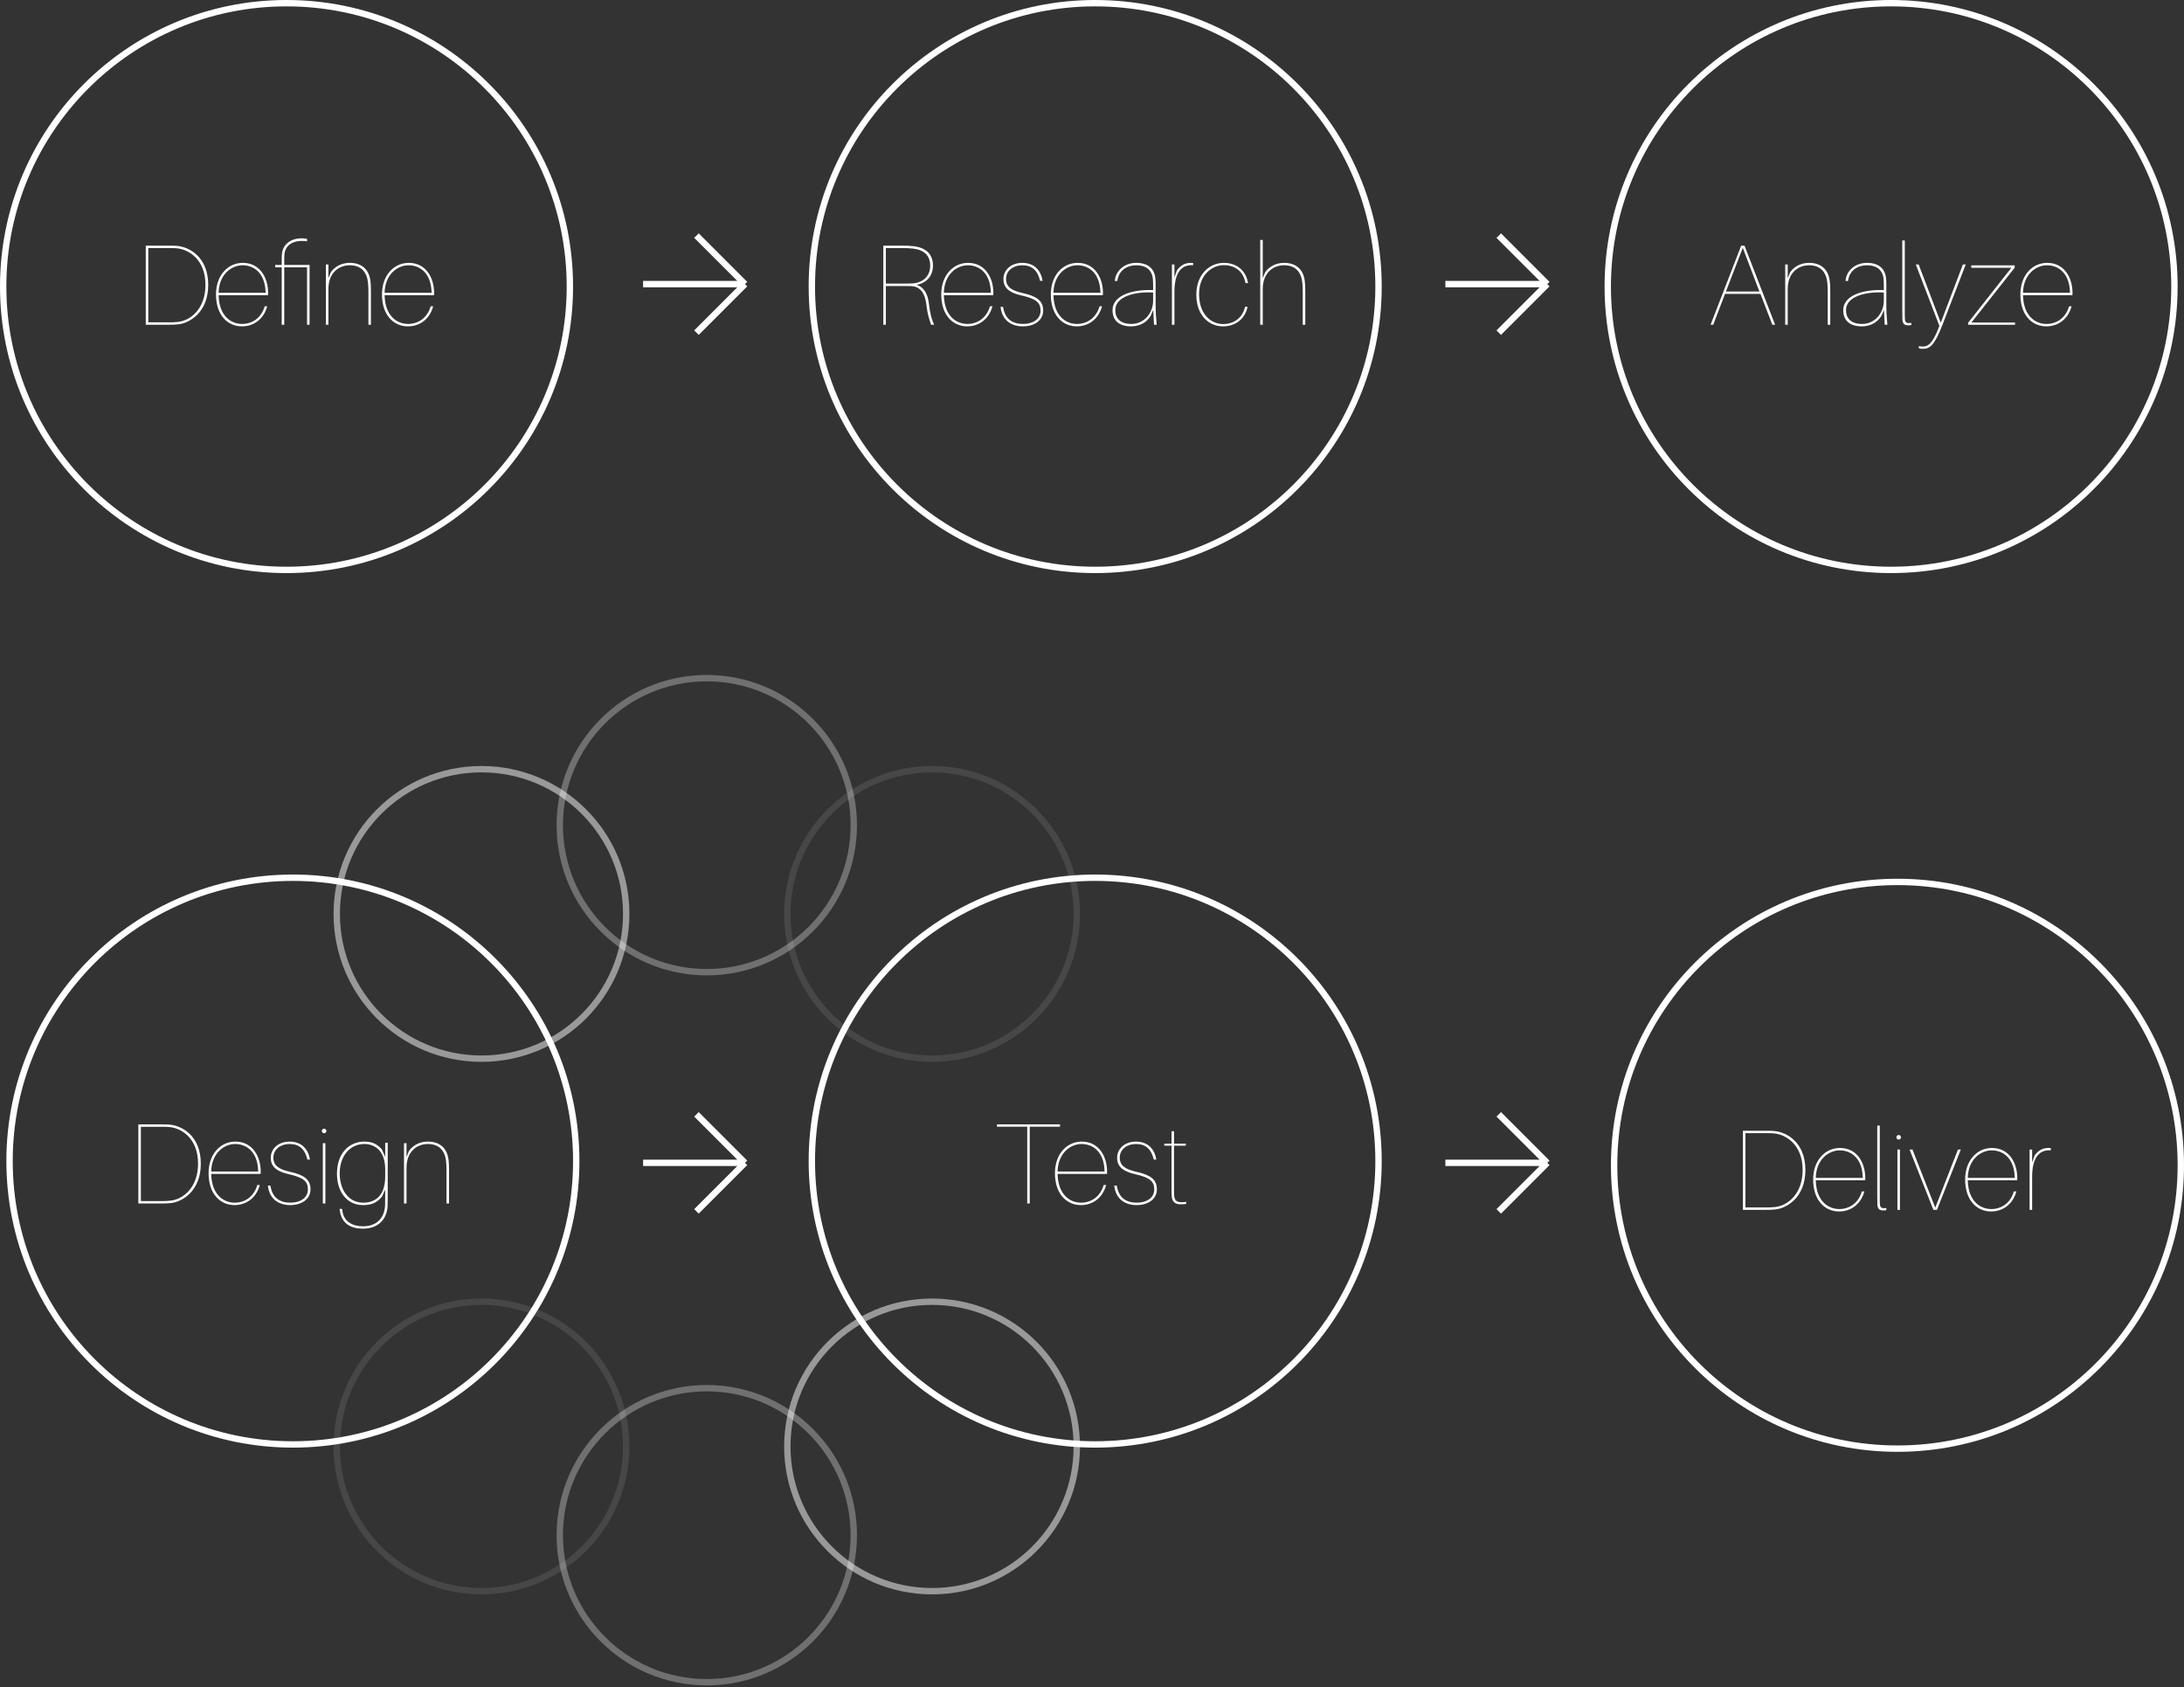 <svg width="343" height="265" viewBox="0 0 343 265" fill="none" xmlns="http://www.w3.org/2000/svg">
<rect x="0" y="0" width="343" height="265" fill="#333333" stroke="none"/>
<circle cx="45" cy="45" r="44.5" stroke="white"/>
<path d="M27.788 38.616C27.338 38.58 27.05 38.58 26.474 38.58H22.892V51H26.474C27.05 51 27.428 51 28.058 50.928C29.732 50.73 32.702 49.11 32.702 44.736C32.702 40.344 29.696 38.76 27.788 38.616ZM28.004 50.55C27.41 50.622 27.032 50.622 26.474 50.622H23.288V38.958H26.474C27.122 38.958 27.374 38.958 27.77 38.994C29.732 39.174 32.27 40.83 32.27 44.736C32.27 48.462 29.966 50.316 28.004 50.55ZM42.111 46.014C42.111 43.656 40.851 41.28 38.133 41.28C35.793 41.28 33.921 43.242 33.921 46.23C33.921 49.542 35.793 51.252 37.989 51.252C39.789 51.252 41.391 50.19 41.967 48.102H41.571C41.013 50.028 39.519 50.874 38.025 50.874C36.279 50.874 34.407 49.632 34.335 46.356H42.093C42.111 46.158 42.111 46.086 42.111 46.014ZM38.097 41.658C39.717 41.658 41.643 42.702 41.715 45.978H34.335C34.407 43.008 36.423 41.658 38.097 41.658ZM48.618 41.604H44.64V40.812C44.64 40.542 44.64 40.308 44.676 39.912C44.784 38.688 45.81 37.572 48.222 37.896V37.518C47.898 37.446 47.736 37.428 47.376 37.428C45.54 37.428 44.406 38.49 44.28 39.858C44.244 40.236 44.244 40.542 44.244 40.812V41.604H43.218V41.982H44.244V51H44.64V41.982H48.222V51H48.618V41.604ZM58.184 44.196C57.986 42.342 56.834 41.28 54.926 41.28C53.756 41.28 52.658 41.766 51.956 42.756L51.578 43.692V41.532H51.182V51H51.578V45.384C51.578 42.864 53.198 41.658 54.926 41.658C56.726 41.658 57.608 42.738 57.788 44.34C57.842 44.826 57.86 45.24 57.86 45.906V51H58.256V45.744C58.256 44.97 58.238 44.682 58.184 44.196ZM68.179 46.014C68.179 43.656 66.919 41.28 64.201 41.28C61.861 41.28 59.989 43.242 59.989 46.23C59.989 49.542 61.861 51.252 64.057 51.252C65.857 51.252 67.459 50.19 68.035 48.102H67.639C67.081 50.028 65.587 50.874 64.093 50.874C62.347 50.874 60.475 49.632 60.403 46.356H68.161C68.179 46.158 68.179 46.086 68.179 46.014ZM64.165 41.658C65.785 41.658 67.711 42.702 67.783 45.978H60.403C60.475 43.008 62.491 41.658 64.165 41.658Z" fill="white"/>
<path d="M101 44.619H117M117 44.619L109.381 37M117 44.619L109.381 52.238" stroke="white"/>
<path d="M227 44.619H243M243 44.619L235.381 37M243 44.619L235.381 52.238" stroke="white"/>
<path d="M145.874 47.598C145.712 46.158 145.082 45.06 143.93 44.736C145.55 44.448 146.522 43.296 146.522 41.712C146.522 39.93 145.442 38.904 143.516 38.67C142.94 38.598 142.364 38.58 141.734 38.58H138.728V51H139.124V44.916H142.022C142.31 44.916 142.76 44.916 143.156 44.934C144.668 45.006 145.298 46.302 145.46 47.688C145.676 49.488 145.964 50.208 146.234 51H146.702C146.36 50.226 146.09 49.452 145.874 47.598ZM139.124 44.538V38.958H141.734C142.382 38.958 142.868 38.976 143.444 39.048C145.136 39.264 146.09 40.128 146.09 41.73C146.09 43.278 145.064 44.376 143.372 44.502C142.796 44.538 142.49 44.538 142.022 44.538H139.124ZM156.013 46.014C156.013 43.656 154.753 41.28 152.035 41.28C149.695 41.28 147.823 43.242 147.823 46.23C147.823 49.542 149.695 51.252 151.891 51.252C153.691 51.252 155.293 50.19 155.869 48.102H155.473C154.915 50.028 153.421 50.874 151.927 50.874C150.181 50.874 148.309 49.632 148.237 46.356H155.995C156.013 46.158 156.013 46.086 156.013 46.014ZM151.999 41.658C153.619 41.658 155.545 42.702 155.617 45.978H148.237C148.309 43.008 150.325 41.658 151.999 41.658ZM160.54 41.28C158.812 41.28 157.588 42.378 157.588 43.836C157.588 45.438 158.902 46.05 160.396 46.392C162.664 46.914 163.42 47.472 163.42 48.786C163.42 50.154 162.178 50.874 160.684 50.874C159.1 50.874 157.84 50.19 157.534 48.192H157.138C157.372 50.352 158.884 51.252 160.648 51.252C162.502 51.252 163.834 50.28 163.834 48.768C163.834 47.184 162.754 46.5 160.576 46.014C159.064 45.672 158.002 45.15 158.002 43.818C158.002 42.432 159.208 41.658 160.522 41.658C162.07 41.658 162.952 42.45 163.348 44.106H163.744C163.492 42.54 162.502 41.28 160.54 41.28ZM173.222 46.014C173.222 43.656 171.962 41.28 169.244 41.28C166.904 41.28 165.032 43.242 165.032 46.23C165.032 49.542 166.904 51.252 169.1 51.252C170.9 51.252 172.502 50.19 173.078 48.102H172.682C172.124 50.028 170.63 50.874 169.136 50.874C167.39 50.874 165.518 49.632 165.446 46.356H173.204C173.222 46.158 173.222 46.086 173.222 46.014ZM169.208 41.658C170.828 41.658 172.754 42.702 172.826 45.978H165.446C165.518 43.008 167.534 41.658 169.208 41.658ZM181.241 51H181.655C181.547 49.758 181.493 49.02 181.493 47.94V45.024C181.493 44.52 181.493 44.268 181.457 43.782C181.331 42.198 180.305 41.28 178.451 41.28C176.579 41.28 175.193 42.54 175.085 44.124H175.481C175.697 42.36 177.119 41.658 178.451 41.658C179.999 41.658 180.935 42.414 181.061 43.836C181.097 44.25 181.097 44.61 181.097 45.06V45.546H180.485C177.533 45.546 174.725 46.5 174.725 48.714C174.725 50.406 175.841 51.252 177.641 51.252C178.919 51.252 180.035 50.694 180.701 49.632L181.115 48.678L181.241 51ZM177.695 50.874C175.967 50.874 175.157 50.01 175.157 48.696C175.157 46.536 178.325 45.762 181.097 45.942V47.238C181.097 49.11 179.729 50.874 177.695 50.874ZM186.967 41.28C186.085 41.28 185.329 41.73 184.825 42.486L184.447 43.566V41.532H184.051V51H184.447V45.816C184.447 42.684 185.653 41.514 187.381 41.658V41.298C187.255 41.28 187.111 41.28 186.967 41.28ZM192.222 41.28C189.846 41.28 187.884 43.206 187.884 46.266C187.884 49.416 189.756 51.252 192.078 51.252C194.022 51.252 195.552 50.082 195.93 48.174H195.534C195.174 49.92 193.752 50.892 192.114 50.892C190.206 50.892 188.316 49.38 188.316 46.176C188.316 43.116 190.404 41.64 192.186 41.64C194.112 41.64 195.3 42.756 195.606 44.466H196.002C195.732 42.576 194.274 41.28 192.222 41.28ZM204.923 44.196C204.725 42.342 203.573 41.28 201.665 41.28C200.495 41.28 199.397 41.766 198.695 42.756L198.317 43.692V37.68H197.921V51H198.317V45.384C198.317 42.864 199.937 41.658 201.665 41.658C203.465 41.658 204.347 42.738 204.527 44.34C204.581 44.826 204.599 45.24 204.599 45.906V51H204.995V45.744C204.995 44.97 204.977 44.682 204.923 44.196Z" fill="white"/>
<circle cx="172" cy="45" r="44.5" stroke="white"/>
<circle cx="297" cy="45" r="44.5" stroke="white"/>
<path d="M276.478 46.158L278.35 51H278.782L273.976 38.58H273.454L268.648 51H269.062L270.916 46.158H276.478ZM271.06 45.78L273.706 38.922L276.316 45.78H271.06ZM287.372 44.196C287.174 42.342 286.022 41.28 284.114 41.28C282.944 41.28 281.846 41.766 281.144 42.756L280.766 43.692V41.532H280.37V51H280.766V45.384C280.766 42.864 282.386 41.658 284.114 41.658C285.914 41.658 286.796 42.738 286.976 44.34C287.03 44.826 287.048 45.24 287.048 45.906V51H287.444V45.744C287.444 44.97 287.426 44.682 287.372 44.196ZM295.999 51H296.413C296.305 49.758 296.251 49.02 296.251 47.94V45.024C296.251 44.52 296.251 44.268 296.215 43.782C296.089 42.198 295.063 41.28 293.209 41.28C291.337 41.28 289.951 42.54 289.843 44.124H290.239C290.455 42.36 291.877 41.658 293.209 41.658C294.757 41.658 295.693 42.414 295.819 43.836C295.855 44.25 295.855 44.61 295.855 45.06V45.546H295.243C292.291 45.546 289.483 46.5 289.483 48.714C289.483 50.406 290.599 51.252 292.399 51.252C293.677 51.252 294.793 50.694 295.459 49.632L295.873 48.678L295.999 51ZM292.453 50.874C290.725 50.874 289.915 50.01 289.915 48.696C289.915 46.536 293.083 45.762 295.855 45.942V47.238C295.855 49.11 294.487 50.874 292.453 50.874ZM299.151 37.77H298.755V48.84C298.755 49.524 298.755 49.812 298.773 50.172C298.809 50.892 299.169 51.09 299.655 51.09C299.835 51.09 299.997 51.09 300.177 51.054V50.712C299.439 50.802 299.205 50.676 299.169 50.082C299.151 49.83 299.151 49.47 299.151 48.84V37.77ZM308.725 41.532H308.275L304.801 50.676L301.327 41.532H300.877L304.585 51.18L304.279 51.936C303.469 53.916 302.785 54.42 302.065 54.42C301.831 54.42 301.597 54.402 301.363 54.348V54.708C301.561 54.762 301.741 54.78 301.993 54.78C303.037 54.78 303.793 54.33 305.071 51L308.725 41.532ZM316.465 50.658H309.607L316.411 42.036V41.676H309.589V42.054H315.889L309.103 50.676V51H316.465V50.658ZM325.492 46.014C325.492 43.656 324.232 41.28 321.514 41.28C319.174 41.28 317.302 43.242 317.302 46.23C317.302 49.542 319.174 51.252 321.37 51.252C323.17 51.252 324.772 50.19 325.348 48.102H324.952C324.394 50.028 322.9 50.874 321.406 50.874C319.66 50.874 317.788 49.632 317.716 46.356H325.474C325.492 46.158 325.492 46.086 325.492 46.014ZM321.478 41.658C323.098 41.658 325.024 42.702 325.096 45.978H317.716C317.788 43.008 319.804 41.658 321.478 41.658Z" fill="white"/>
<path d="M26.624 176.616C26.174 176.58 25.886 176.58 25.31 176.58H21.728V189H25.31C25.886 189 26.264 189 26.894 188.928C28.568 188.73 31.538 187.11 31.538 182.736C31.538 178.344 28.532 176.76 26.624 176.616ZM26.84 188.55C26.246 188.622 25.868 188.622 25.31 188.622H22.124V176.958H25.31C25.958 176.958 26.21 176.958 26.606 176.994C28.568 177.174 31.106 178.83 31.106 182.736C31.106 186.462 28.802 188.316 26.84 188.55ZM40.947 184.014C40.947 181.656 39.687 179.28 36.969 179.28C34.629 179.28 32.757 181.242 32.757 184.23C32.757 187.542 34.629 189.252 36.825 189.252C38.625 189.252 40.227 188.19 40.803 186.102H40.407C39.849 188.028 38.355 188.874 36.861 188.874C35.115 188.874 33.243 187.632 33.171 184.356H40.929C40.947 184.158 40.947 184.086 40.947 184.014ZM36.933 179.658C38.553 179.658 40.479 180.702 40.551 183.978H33.171C33.243 181.008 35.259 179.658 36.933 179.658ZM45.474 179.28C43.745 179.28 42.522 180.378 42.522 181.836C42.522 183.438 43.836 184.05 45.33 184.392C47.597 184.914 48.353 185.472 48.353 186.786C48.353 188.154 47.111 188.874 45.617 188.874C44.033 188.874 42.773 188.19 42.468 186.192H42.072C42.306 188.352 43.818 189.252 45.581 189.252C47.435 189.252 48.767 188.28 48.767 186.768C48.767 185.184 47.688 184.5 45.51 184.014C43.998 183.672 42.935 183.15 42.935 181.818C42.935 180.432 44.142 179.658 45.456 179.658C47.004 179.658 47.886 180.45 48.282 182.106H48.678C48.425 180.54 47.435 179.28 45.474 179.28ZM50.902 177.246C50.704 177.246 50.542 177.408 50.542 177.606C50.542 177.804 50.704 177.966 50.902 177.966C51.1 177.966 51.262 177.804 51.262 177.606C51.262 177.408 51.1 177.246 50.902 177.246ZM51.1 189V179.532H50.704V189H51.1ZM60.893 179.46H60.497V181.692L59.975 180.504C59.201 179.64 58.427 179.28 57.221 179.28C54.935 179.28 52.919 180.99 52.919 184.338C52.919 187.218 54.539 189.252 57.005 189.252C58.301 189.252 59.147 188.928 59.993 187.92L60.497 186.84V187.2C60.497 188.082 60.497 188.568 60.479 189.198C60.425 191.178 59.255 192.582 57.023 192.582C55.457 192.582 53.999 191.934 53.765 190.116L53.729 189.846H53.333L53.369 190.116C53.657 192.258 55.241 192.96 56.987 192.96C59.399 192.96 60.803 191.466 60.875 189.324C60.893 188.712 60.893 187.974 60.893 186.48V179.46ZM57.041 188.874C54.647 188.874 53.351 186.75 53.351 184.266C53.351 181.548 54.953 179.658 57.221 179.658C58.697 179.658 60.497 180.558 60.497 183.654V184.716C60.497 187.83 58.913 188.874 57.041 188.874ZM70.45 182.196C70.252 180.342 69.1 179.28 67.192 179.28C66.022 179.28 64.924 179.766 64.222 180.756L63.844 181.692V179.532H63.448V189H63.844V183.384C63.844 180.864 65.464 179.658 67.192 179.658C68.992 179.658 69.874 180.738 70.054 182.34C70.108 182.826 70.126 183.24 70.126 183.906V189H70.522V183.744C70.522 182.97 70.504 182.682 70.45 182.196Z" fill="white"/>
<circle cx="46" cy="182.341" r="44.5" stroke="white"/>
<path d="M278.624 177.616C278.174 177.58 277.886 177.58 277.31 177.58H273.728V190H277.31C277.886 190 278.264 190 278.894 189.928C280.568 189.73 283.538 188.11 283.538 183.736C283.538 179.344 280.532 177.76 278.624 177.616ZM278.84 189.55C278.246 189.622 277.868 189.622 277.31 189.622H274.124V177.958H277.31C277.958 177.958 278.21 177.958 278.606 177.994C280.568 178.174 283.106 179.83 283.106 183.736C283.106 187.462 280.802 189.316 278.84 189.55ZM292.947 185.014C292.947 182.656 291.687 180.28 288.969 180.28C286.629 180.28 284.757 182.242 284.757 185.23C284.757 188.542 286.629 190.252 288.825 190.252C290.625 190.252 292.227 189.19 292.803 187.102H292.407C291.849 189.028 290.355 189.874 288.861 189.874C287.115 189.874 285.243 188.632 285.171 185.356H292.929C292.947 185.158 292.947 185.086 292.947 185.014ZM288.933 180.658C290.553 180.658 292.479 181.702 292.551 184.978H285.171C285.243 182.008 287.259 180.658 288.933 180.658ZM295.224 176.77H294.828V187.84C294.828 188.524 294.828 188.812 294.846 189.172C294.882 189.892 295.242 190.09 295.728 190.09C295.908 190.09 296.07 190.09 296.25 190.054V189.712C295.512 189.802 295.278 189.676 295.242 189.082C295.224 188.83 295.224 188.47 295.224 187.84V176.77ZM298.191 178.246C297.993 178.246 297.831 178.408 297.831 178.606C297.831 178.804 297.993 178.966 298.191 178.966C298.389 178.966 298.551 178.804 298.551 178.606C298.551 178.408 298.389 178.246 298.191 178.246ZM298.389 190V180.532H297.993V190H298.389ZM307.948 180.532H307.498L303.934 189.658L300.352 180.532H299.902L303.646 190H304.204L307.948 180.532ZM316.818 185.014C316.818 182.656 315.558 180.28 312.84 180.28C310.5 180.28 308.628 182.242 308.628 185.23C308.628 188.542 310.5 190.252 312.696 190.252C314.496 190.252 316.098 189.19 316.674 187.102H316.278C315.72 189.028 314.226 189.874 312.732 189.874C310.986 189.874 309.114 188.632 309.042 185.356H316.8C316.818 185.158 316.818 185.086 316.818 185.014ZM312.804 180.658C314.424 180.658 316.35 181.702 316.422 184.978H309.042C309.114 182.008 311.13 180.658 312.804 180.658ZM321.669 180.28C320.787 180.28 320.031 180.73 319.527 181.486L319.149 182.566V180.532H318.753V190H319.149V184.816C319.149 181.684 320.355 180.514 322.083 180.658V180.298C321.957 180.28 321.813 180.28 321.669 180.28Z" fill="white"/>
<circle cx="298" cy="183" r="44.5" stroke="white"/>
<path d="M166.476 176.94V176.58H156.576V176.94H161.328V189H161.724V176.94H166.476ZM173.871 184.014C173.871 181.656 172.611 179.28 169.893 179.28C167.553 179.28 165.681 181.242 165.681 184.23C165.681 187.542 167.553 189.252 169.749 189.252C171.549 189.252 173.151 188.19 173.727 186.102H173.331C172.773 188.028 171.279 188.874 169.785 188.874C168.039 188.874 166.167 187.632 166.095 184.356H173.853C173.871 184.158 173.871 184.086 173.871 184.014ZM169.857 179.658C171.477 179.658 173.403 180.702 173.475 183.978H166.095C166.167 181.008 168.183 179.658 169.857 179.658ZM178.397 179.28C176.669 179.28 175.445 180.378 175.445 181.836C175.445 183.438 176.759 184.05 178.253 184.392C180.521 184.914 181.277 185.472 181.277 186.786C181.277 188.154 180.035 188.874 178.541 188.874C176.957 188.874 175.697 188.19 175.391 186.192H174.995C175.229 188.352 176.741 189.252 178.505 189.252C180.359 189.252 181.691 188.28 181.691 186.768C181.691 185.184 180.611 184.5 178.433 184.014C176.921 183.672 175.859 183.15 175.859 181.818C175.859 180.432 177.065 179.658 178.379 179.658C179.927 179.658 180.809 180.45 181.205 182.106H181.601C181.349 180.54 180.359 179.28 178.397 179.28ZM184.402 187.722C184.384 187.47 184.384 187.2 184.384 186.696V179.928H186.238V179.604H184.384V177.66H183.988V179.604H182.854V179.928H183.988V186.624C183.988 187.164 183.988 187.47 184.024 187.902C184.096 188.73 184.546 189.126 185.392 189.126C185.698 189.126 186.058 189.108 186.292 189.072V188.748C184.888 188.946 184.474 188.658 184.402 187.722Z" fill="white"/>
<circle cx="172" cy="182.341" r="44.5" stroke="white"/>
<path d="M227 182.619H243M243 182.619L235.381 175M243 182.619L235.381 190.238" stroke="white"/>
<path d="M101 182.619H117M117 182.619L109.381 175M117 182.619L109.381 190.238" stroke="white"/>
<circle r="22.731" transform="matrix(1 0 0 -1 75.618 227.156)" stroke="white" stroke-opacity="0.1"/>
<circle r="23.088" transform="matrix(1 0 0 -1 111 241.095)" stroke="white" stroke-opacity="0.3"/>
<circle r="22.731" transform="matrix(1 0 0 -1 146.382 227.156)" stroke="white" stroke-opacity="0.5"/>
<circle r="22.731" transform="matrix(-1 0 0 1 146.382 143.526)" stroke="white" stroke-opacity="0.1"/>
<circle r="23.088" transform="matrix(-1 0 0 1 111 129.588)" stroke="white" stroke-opacity="0.3"/>
<circle r="22.731" transform="matrix(-1 0 0 1 75.618 143.526)" stroke="white" stroke-opacity="0.5"/>
</svg>
